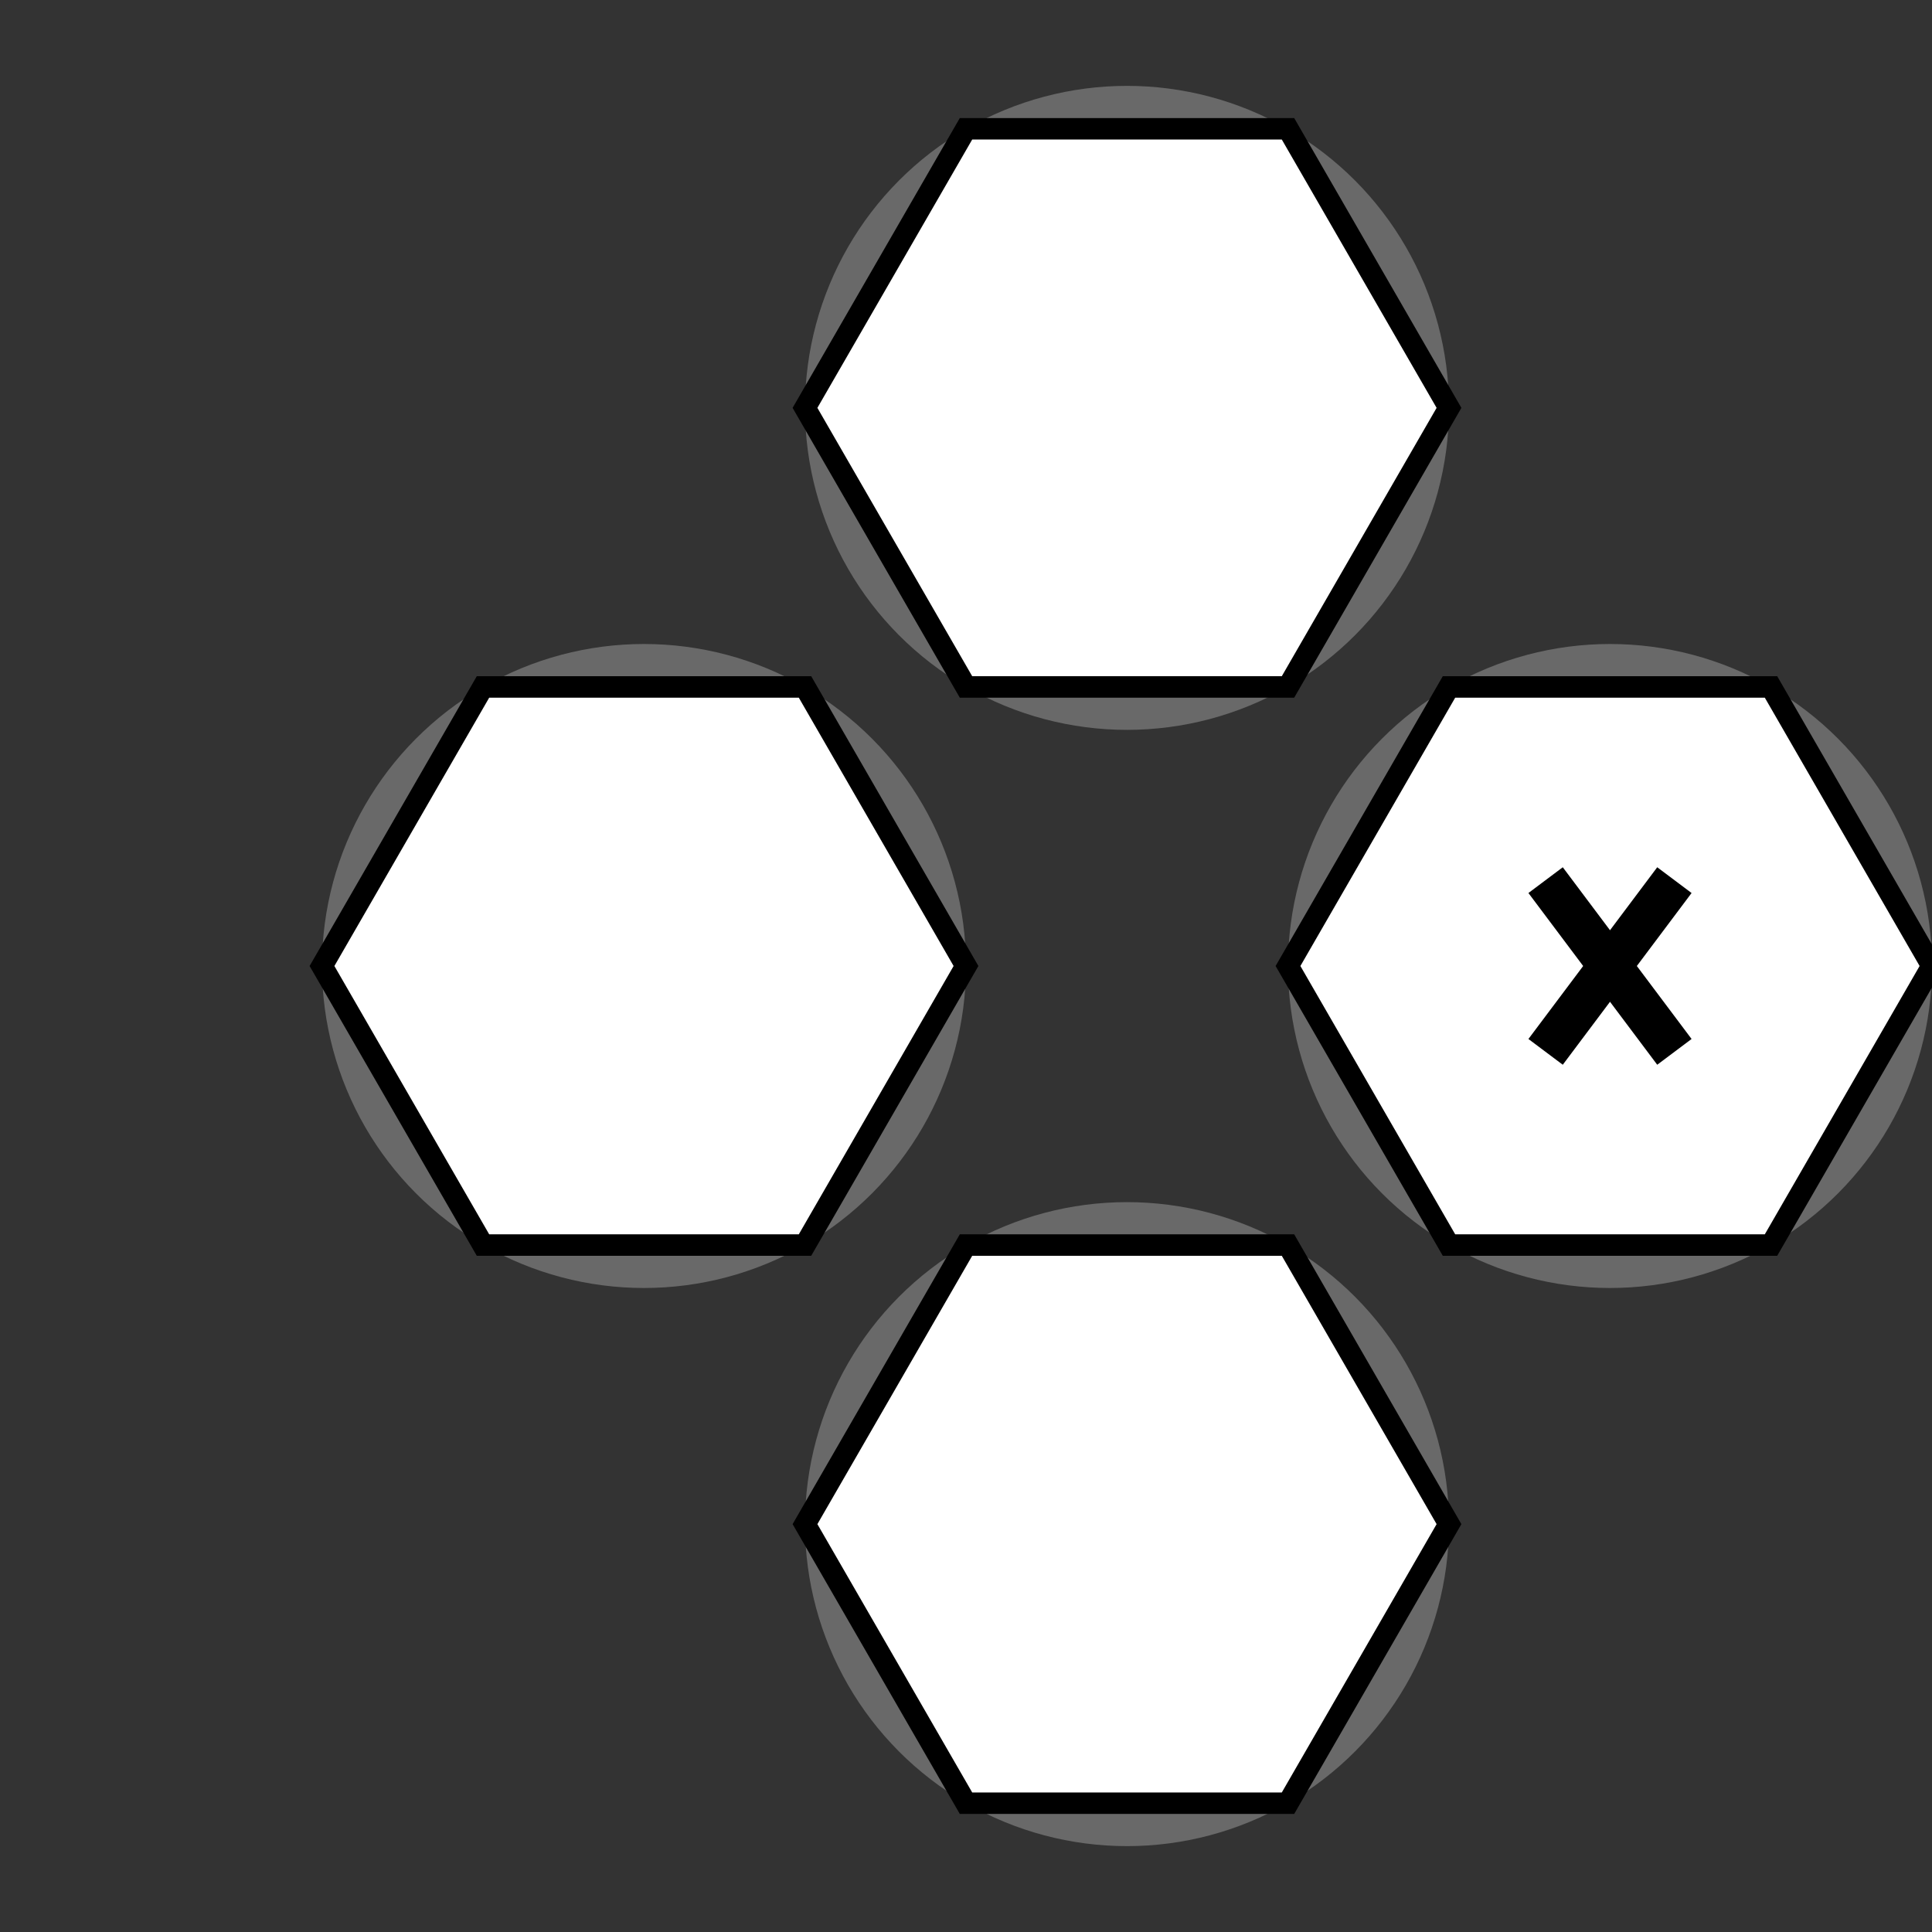 <svg version="1.1"

width="90" height="90"
xmlns="http://www.w3.org/2000/svg">

<rect width="100%" height="100%" fill="#333333" stroke="none"/>

<circle cx="75" cy="45" r="15" fill="dimgray" />



<polygon points="67.5,32 82.5,32 90,45 82.5,58 67.5,58 60,45" stroke="black" stroke-width="1" fill="white" />
    <line x1="72" x2="78" y1="41" y2="49" stroke="black" stroke-width="2" />
    <line x1="72" x2="78" y1="49" y2="41" stroke="black" stroke-width="2" />

<circle cx="30" cy="45" r="15" fill="dimgray" />
<polygon points="22.5,32 37.5,32 45,45 37.5,58 22.5,58 15,45" stroke="black" stroke-width="1" fill="white" />

<circle cx="52.5" cy="19" r="15" fill="dimgray" />
<polygon points="45,6 60,6 67.5,19 60,32 45,32 37.5,19" stroke="black" stroke-width="1" fill="white" />

<circle cx="52.5" cy="71" r="15" fill="dimgray" />
<polygon points="45,58 60,58 67.5,71 60,84 45,84 37.5,71" stroke="black" stroke-width="1" fill="white" />




</svg>